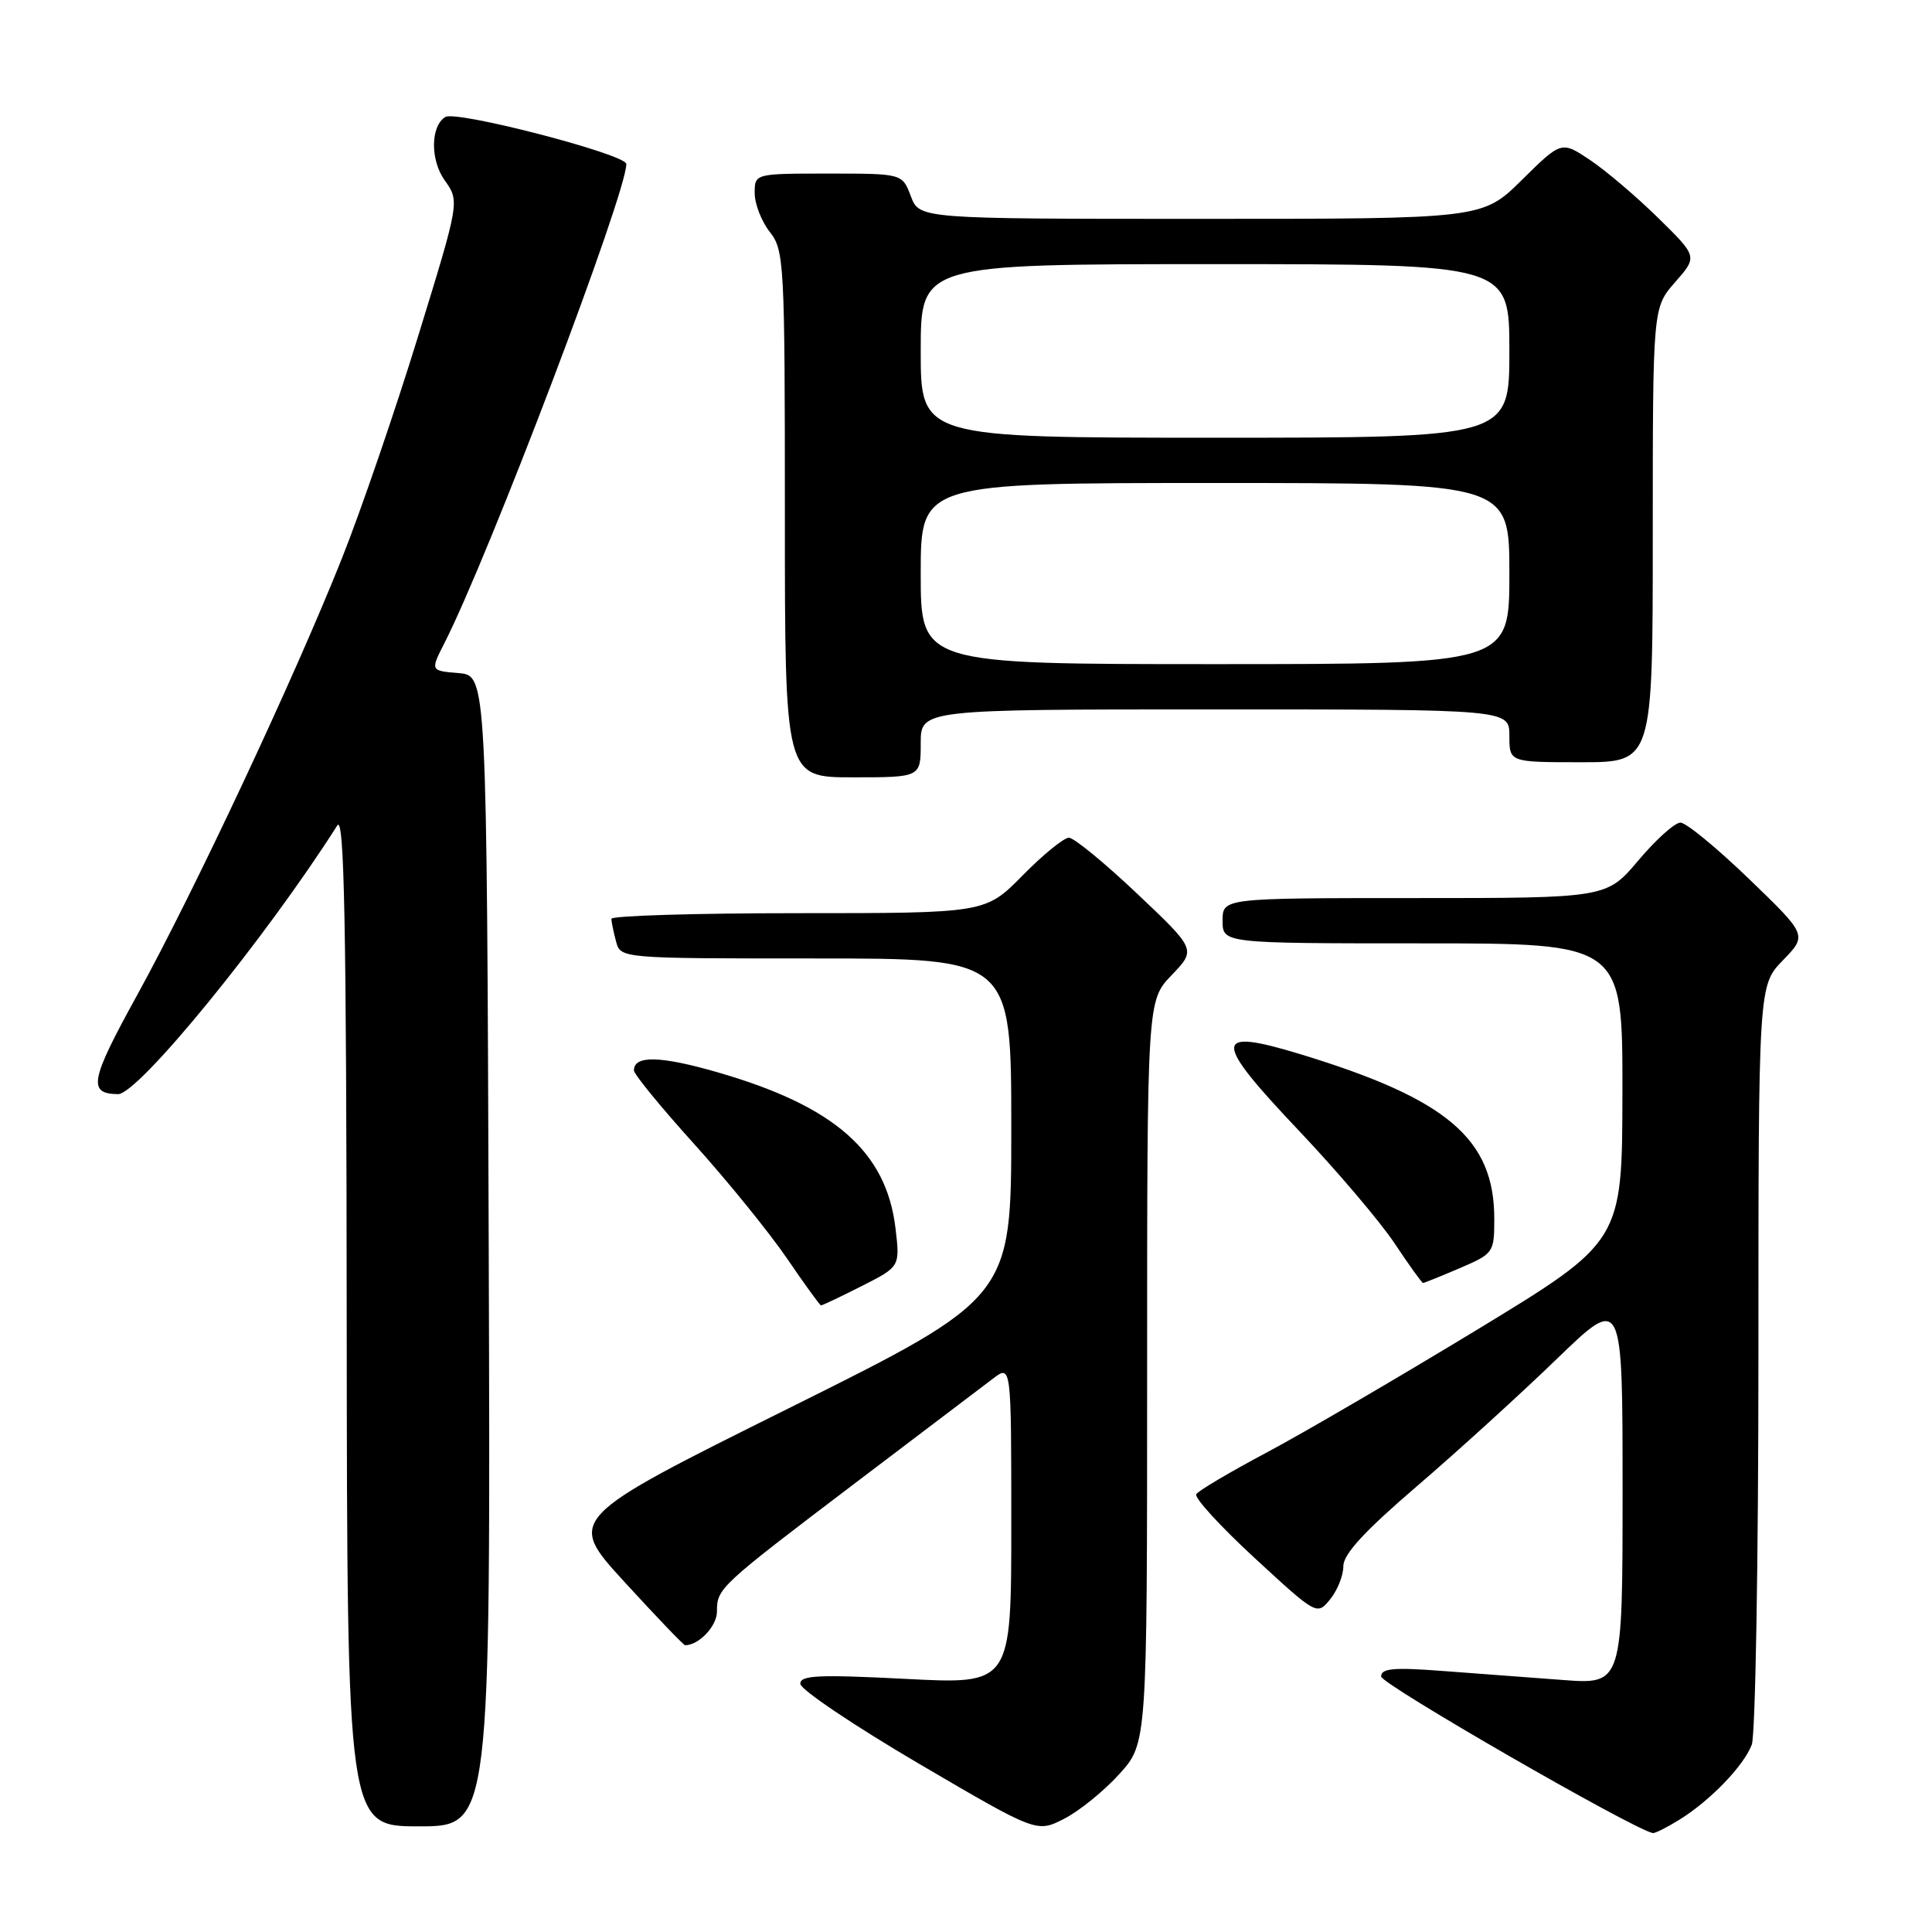 <?xml version="1.0" encoding="UTF-8" standalone="no"?>
<!DOCTYPE svg PUBLIC "-//W3C//DTD SVG 1.1//EN" "http://www.w3.org/Graphics/SVG/1.1/DTD/svg11.dtd" >
<svg xmlns="http://www.w3.org/2000/svg" xmlns:xlink="http://www.w3.org/1999/xlink" version="1.1" viewBox="0 0 256 256">
 <g >
 <path fill="currentColor"
d=" M 148.32 235.07 C 152.00 230.99 152.00 230.99 152.00 181.79 C 152.00 132.60 152.00 132.60 155.25 129.21 C 158.50 125.82 158.50 125.82 150.67 118.41 C 146.37 114.34 142.30 111.00 141.64 111.00 C 140.97 111.00 138.21 113.25 135.50 116.00 C 130.58 121.00 130.58 121.00 105.79 121.00 C 92.15 121.00 81.01 121.34 81.01 121.75 C 81.02 122.16 81.30 123.51 81.63 124.75 C 82.23 127.00 82.23 127.00 108.12 127.00 C 134.00 127.00 134.00 127.00 134.00 149.47 C 134.00 171.94 134.00 171.94 104.54 186.59 C 75.08 201.24 75.08 201.24 82.75 209.62 C 86.97 214.23 90.58 218.00 90.78 218.00 C 92.61 218.00 95.00 215.47 95.00 213.54 C 95.00 210.45 95.23 210.24 113.60 196.30 C 122.16 189.81 130.25 183.67 131.58 182.67 C 134.00 180.83 134.00 180.83 134.00 202.01 C 134.00 223.19 134.00 223.19 120.00 222.46 C 108.41 221.87 106.01 221.98 106.05 223.12 C 106.08 223.88 113.13 228.63 121.73 233.68 C 137.37 242.85 137.37 242.85 141.00 241.00 C 143.00 239.98 146.29 237.31 148.32 235.07 Z  M 222.50 241.14 C 226.57 238.63 231.05 234.00 232.12 231.18 C 232.60 229.91 233.00 206.76 233.00 179.73 C 233.00 130.60 233.00 130.60 236.24 127.25 C 239.48 123.91 239.48 123.91 231.75 116.46 C 227.50 112.36 223.41 109.00 222.67 109.00 C 221.92 109.00 219.42 111.25 217.10 114.00 C 212.88 119.00 212.88 119.00 187.44 119.00 C 162.00 119.00 162.00 119.00 162.00 122.00 C 162.00 125.00 162.00 125.00 188.50 125.00 C 215.00 125.00 215.00 125.00 214.98 144.75 C 214.95 164.50 214.95 164.50 195.73 176.19 C 185.15 182.61 172.57 189.96 167.76 192.51 C 162.96 195.06 158.79 197.53 158.51 197.99 C 158.22 198.45 161.70 202.25 166.24 206.44 C 174.50 214.05 174.50 214.05 176.25 211.92 C 177.21 210.74 178.00 208.77 178.00 207.53 C 178.00 205.93 180.80 202.89 187.75 196.93 C 193.11 192.33 201.44 184.75 206.25 180.10 C 215.00 171.64 215.00 171.64 215.00 197.42 C 215.00 223.21 215.00 223.21 207.00 222.60 C 202.60 222.27 195.40 221.73 191.00 221.40 C 184.64 220.92 183.00 221.07 183.01 222.15 C 183.02 223.16 216.28 242.33 219.00 242.89 C 219.28 242.95 220.85 242.16 222.50 241.14 Z  M 64.76 165.75 C 64.50 89.50 64.50 89.50 60.76 89.19 C 57.02 88.88 57.02 88.88 58.90 85.19 C 64.79 73.63 83.02 25.62 82.99 21.73 C 82.98 20.45 60.46 14.60 59.01 15.50 C 57.04 16.71 57.00 21.19 58.92 23.89 C 60.91 26.68 60.91 26.68 55.39 44.59 C 52.36 54.44 47.82 67.67 45.30 74.00 C 39.02 89.78 25.72 118.15 18.15 131.90 C 11.93 143.18 11.60 144.93 15.64 144.98 C 18.31 145.02 35.22 124.29 44.69 109.38 C 45.62 107.91 45.90 122.32 45.94 174.75 C 46.00 242.00 46.00 242.00 55.51 242.00 C 65.01 242.00 65.01 242.00 64.76 165.75 Z  M 114.16 170.42 C 119.26 167.84 119.26 167.84 118.66 162.76 C 117.45 152.59 110.58 146.56 95.10 142.09 C 87.48 139.89 84.00 139.81 84.00 141.84 C 84.00 142.34 87.60 146.74 92.01 151.62 C 96.41 156.50 101.92 163.30 104.26 166.72 C 106.59 170.14 108.63 172.95 108.78 172.97 C 108.94 172.99 111.36 171.84 114.16 170.42 Z  M 193.42 168.04 C 197.91 166.11 198.00 165.98 198.00 161.49 C 198.00 150.90 191.76 145.61 172.32 139.69 C 160.65 136.14 160.62 137.70 172.14 149.85 C 177.17 155.16 182.86 161.86 184.79 164.75 C 186.71 167.64 188.41 170.00 188.56 170.00 C 188.71 170.00 190.90 169.12 193.42 168.04 Z  M 122.00 98.50 C 122.00 94.00 122.00 94.00 161.00 94.00 C 200.00 94.00 200.00 94.00 200.00 97.50 C 200.00 101.00 200.00 101.00 209.50 101.00 C 219.00 101.00 219.00 101.00 219.00 70.88 C 219.00 40.76 219.00 40.76 221.97 37.38 C 224.94 34.00 224.94 34.00 219.72 28.88 C 216.85 26.06 212.79 22.61 210.70 21.21 C 206.90 18.67 206.90 18.67 201.67 23.83 C 196.44 29.00 196.44 29.00 159.13 29.00 C 121.83 29.00 121.83 29.00 120.69 26.00 C 119.56 23.00 119.56 23.00 109.78 23.00 C 100.00 23.00 100.00 23.00 100.00 25.59 C 100.00 27.02 100.90 29.33 102.00 30.73 C 103.91 33.16 104.00 34.78 104.00 68.13 C 104.00 103.00 104.00 103.00 113.00 103.00 C 122.00 103.00 122.00 103.00 122.00 98.50 Z  M 122.00 76.00 C 122.00 64.00 122.00 64.00 161.00 64.00 C 200.00 64.00 200.00 64.00 200.00 76.00 C 200.00 88.00 200.00 88.00 161.00 88.00 C 122.00 88.00 122.00 88.00 122.00 76.00 Z  M 122.00 46.50 C 122.00 35.00 122.00 35.00 161.00 35.00 C 200.00 35.00 200.00 35.00 200.00 46.50 C 200.00 58.00 200.00 58.00 161.00 58.00 C 122.00 58.00 122.00 58.00 122.00 46.50 Z "/>
</g>
</svg>